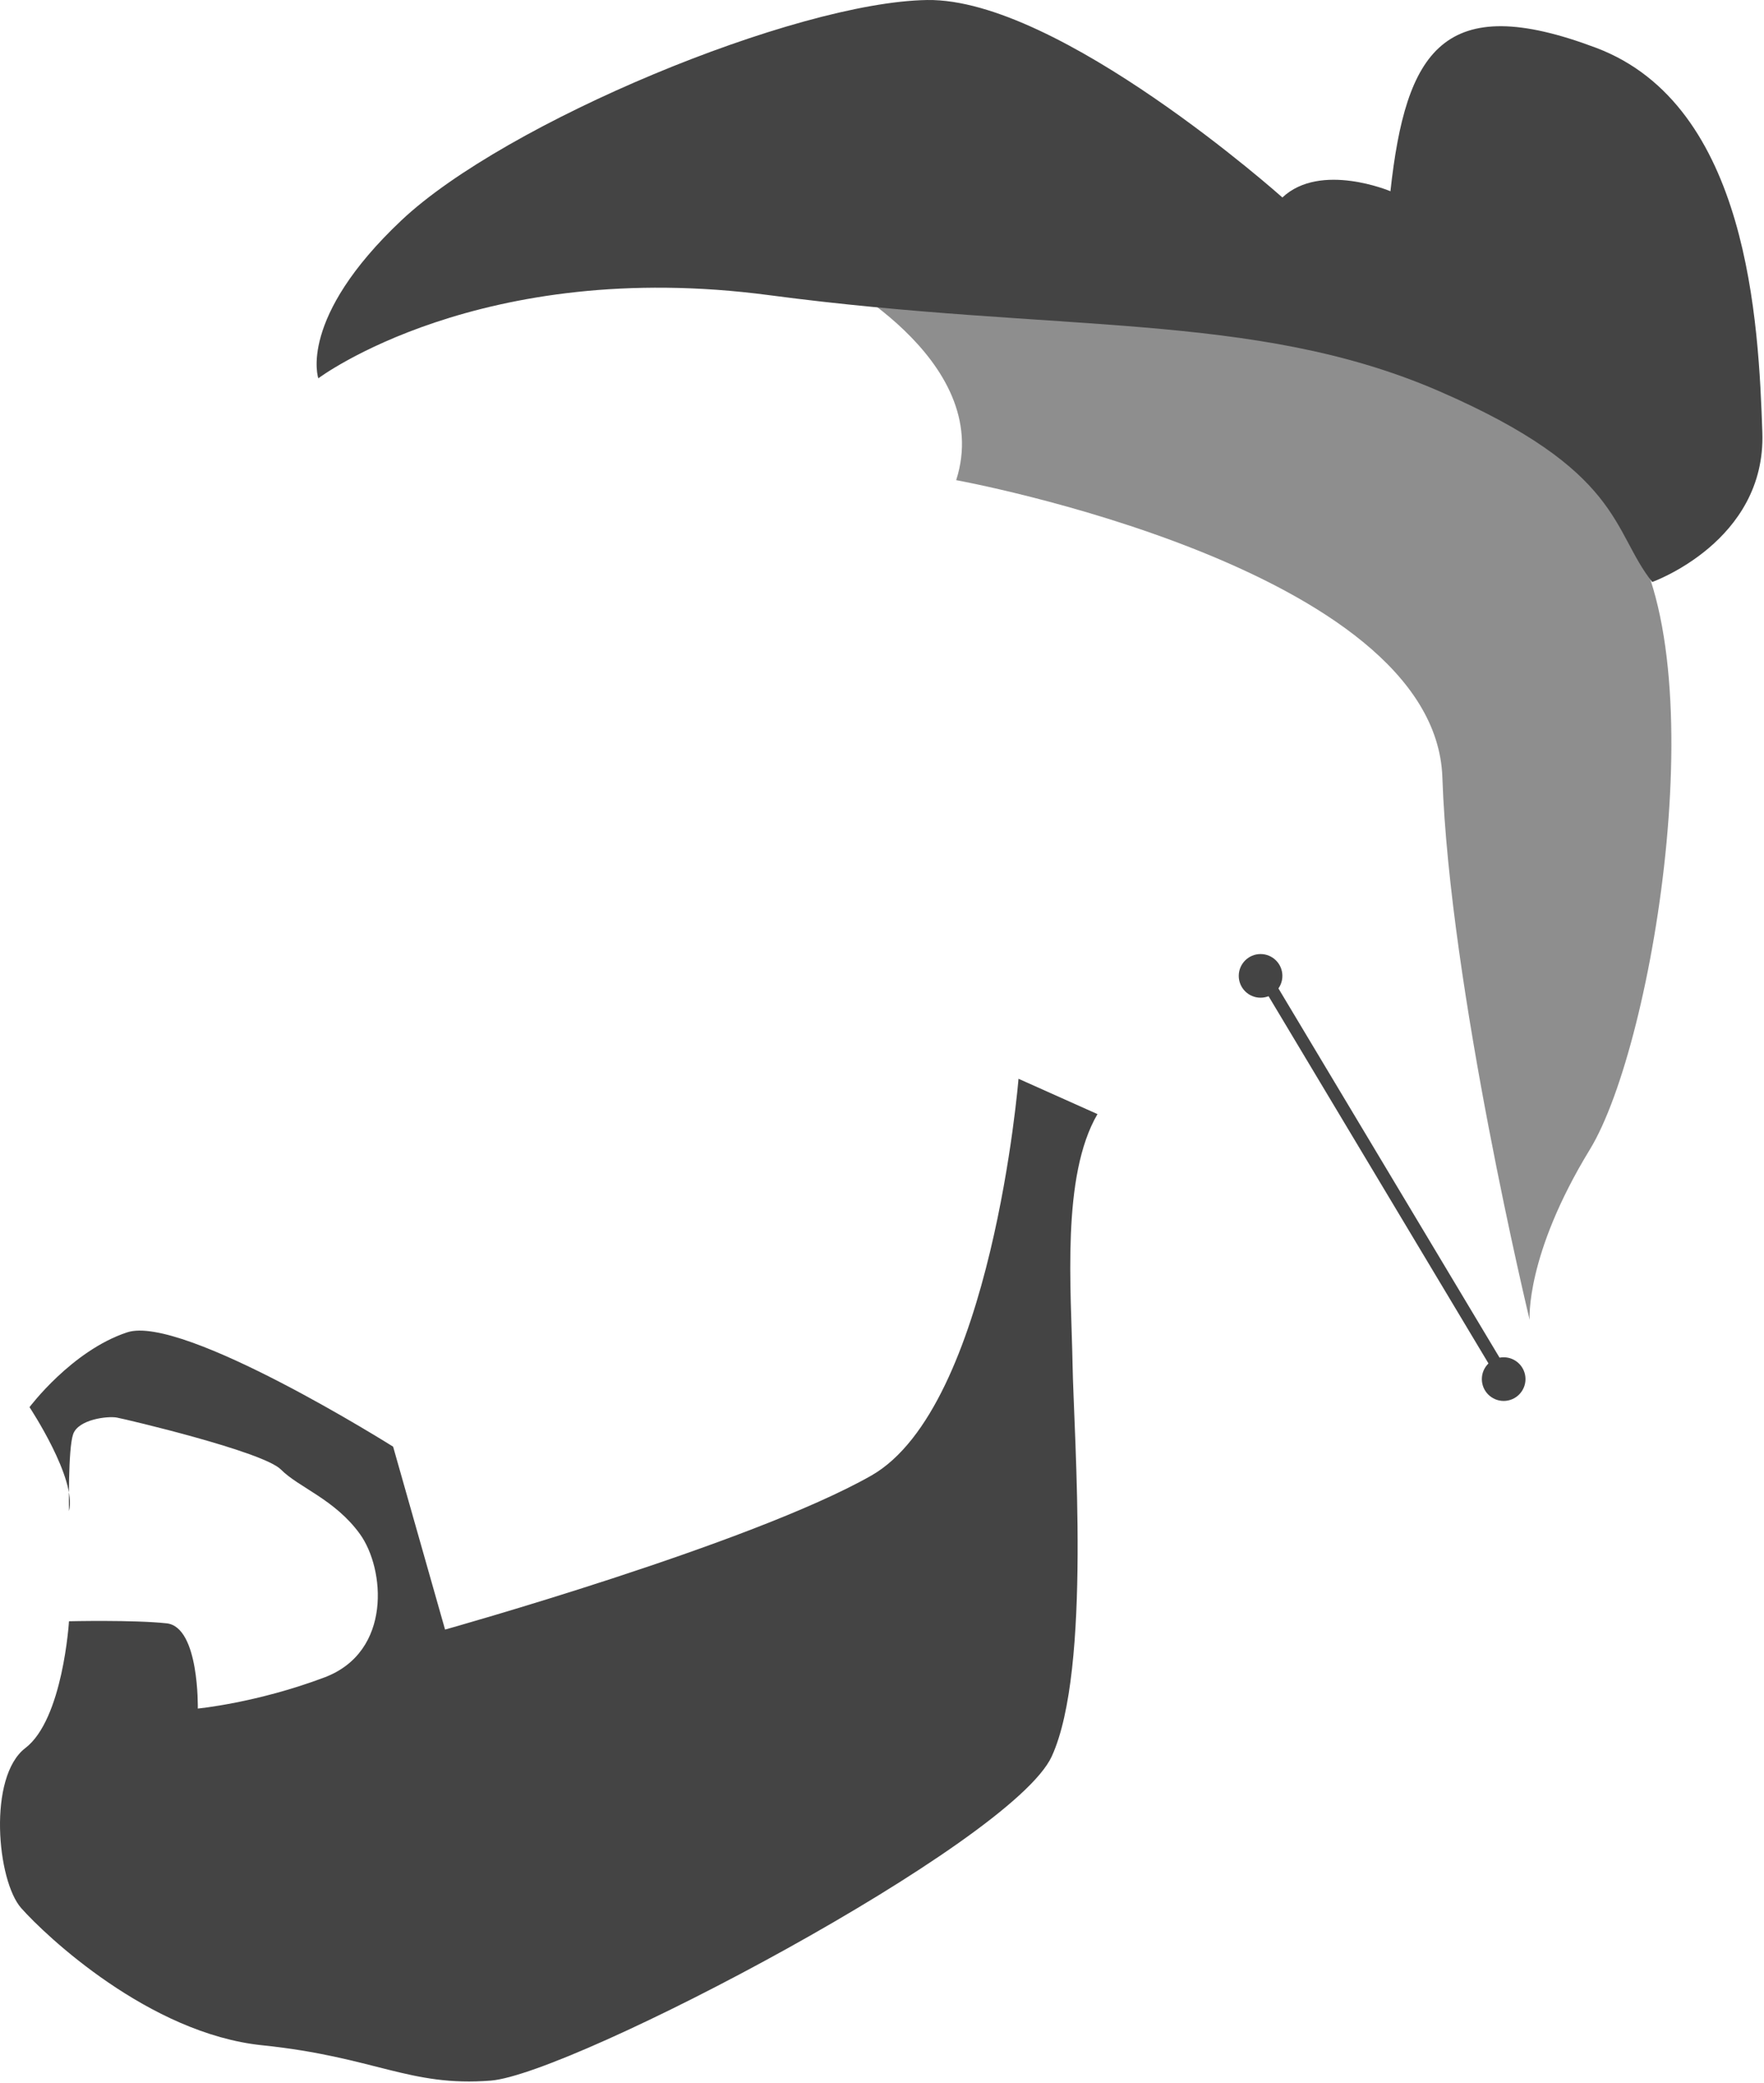 <?xml version="1.0" encoding="UTF-8" standalone="no"?>
<!DOCTYPE svg PUBLIC "-//W3C//DTD SVG 1.1//EN" "http://www.w3.org/Graphics/SVG/1.1/DTD/svg11.dtd">
<svg width="100%" height="100%" viewBox="0 0 849 1002" version="1.1" xmlns="http://www.w3.org/2000/svg" xmlns:xlink="http://www.w3.org/1999/xlink" xml:space="preserve" xmlns:serif="http://www.serif.com/" style="fill-rule:evenodd;clip-rule:evenodd;stroke-linejoin:round;stroke-miterlimit:2;">
    <g transform="matrix(1,0,0,1,-592.796,-17.992)">
        <g transform="matrix(1,0,0,1,-16,-17)">
            <path fill="#444444" d="M1005,166C1005,166 1087.86,207.289 1069,266C1069,266 1299.56,307.855 1303,409C1306.44,510.145 1345,670 1345,670C1345,670 1342.78,639.09 1374,588C1405.22,536.91 1436.17,345.684 1389,286C1341.83,226.316 1288.3,195.658 1208,186C1127.7,176.342 1005,166 1005,166Z" style="fill-opacity:0.6;"/>
        </g>
        <path fill="#444444" d="M1083,537C1083,537 1070.18,695.052 1012,728C953.82,760.948 807,802 807,802L782,714C782,714 680.685,650.189 654,659C627.315,667.811 607,695 607,695C607,695 629.955,729.592 626,745C626,745 625.487,715.182 628,708C630.513,700.818 644.668,699.202 649,700C653.332,700.798 719.449,716.356 728,725C736.551,733.644 753.91,739.306 766,756C778.09,772.694 781.573,812.709 749,825C716.427,837.291 688,840 688,840C688,840 688.815,800.724 673,799C657.185,797.276 626,798 626,798C626,798 623.139,845.139 605,859C586.861,872.861 591.312,922.798 603,936C614.688,949.202 664.614,996.402 719,1002C773.386,1007.6 789.817,1022.09 829,1019C868.183,1015.91 1079.78,904.898 1099,863C1118.22,821.102 1109.63,709.554 1109,674C1108.37,638.446 1103.51,583.899 1121,554L1083,537Z"/>
        <path fill="#444444" d="M746,200C746,200 823.763,141.554 963,160C1102.24,178.446 1195.96,167.507 1285,206C1374.04,244.493 1368.38,273.286 1388,298C1388,298 1442.82,278.517 1441,226C1439.18,173.483 1434.51,68.717 1361,41C1287.49,13.283 1269.39,42.557 1262,110C1262,110 1228.38,95.764 1210,113C1210,113 1102.5,17.02 1039,18C975.504,18.98 835.997,76.856 786,124C736.003,171.144 746,200 746,200Z"/>
        <g>
            <g transform="matrix(1,0,0,1,-3,-4)">
                <circle fill="#444444" cx="1319.5" cy="685.5" r="10.5"/>
            </g>
            <g transform="matrix(1,0,0,1,-120,-198)">
                <circle fill="#444444" cx="1319.5" cy="685.5" r="10.5"/>
            </g>
            <g transform="matrix(0.858,-0.514,0.514,0.858,-128.832,756.917)">
                <rect fill="#444444" x="1276" y="453" width="6" height="229"/>
            </g>
        </g>
    </g>
</svg>
